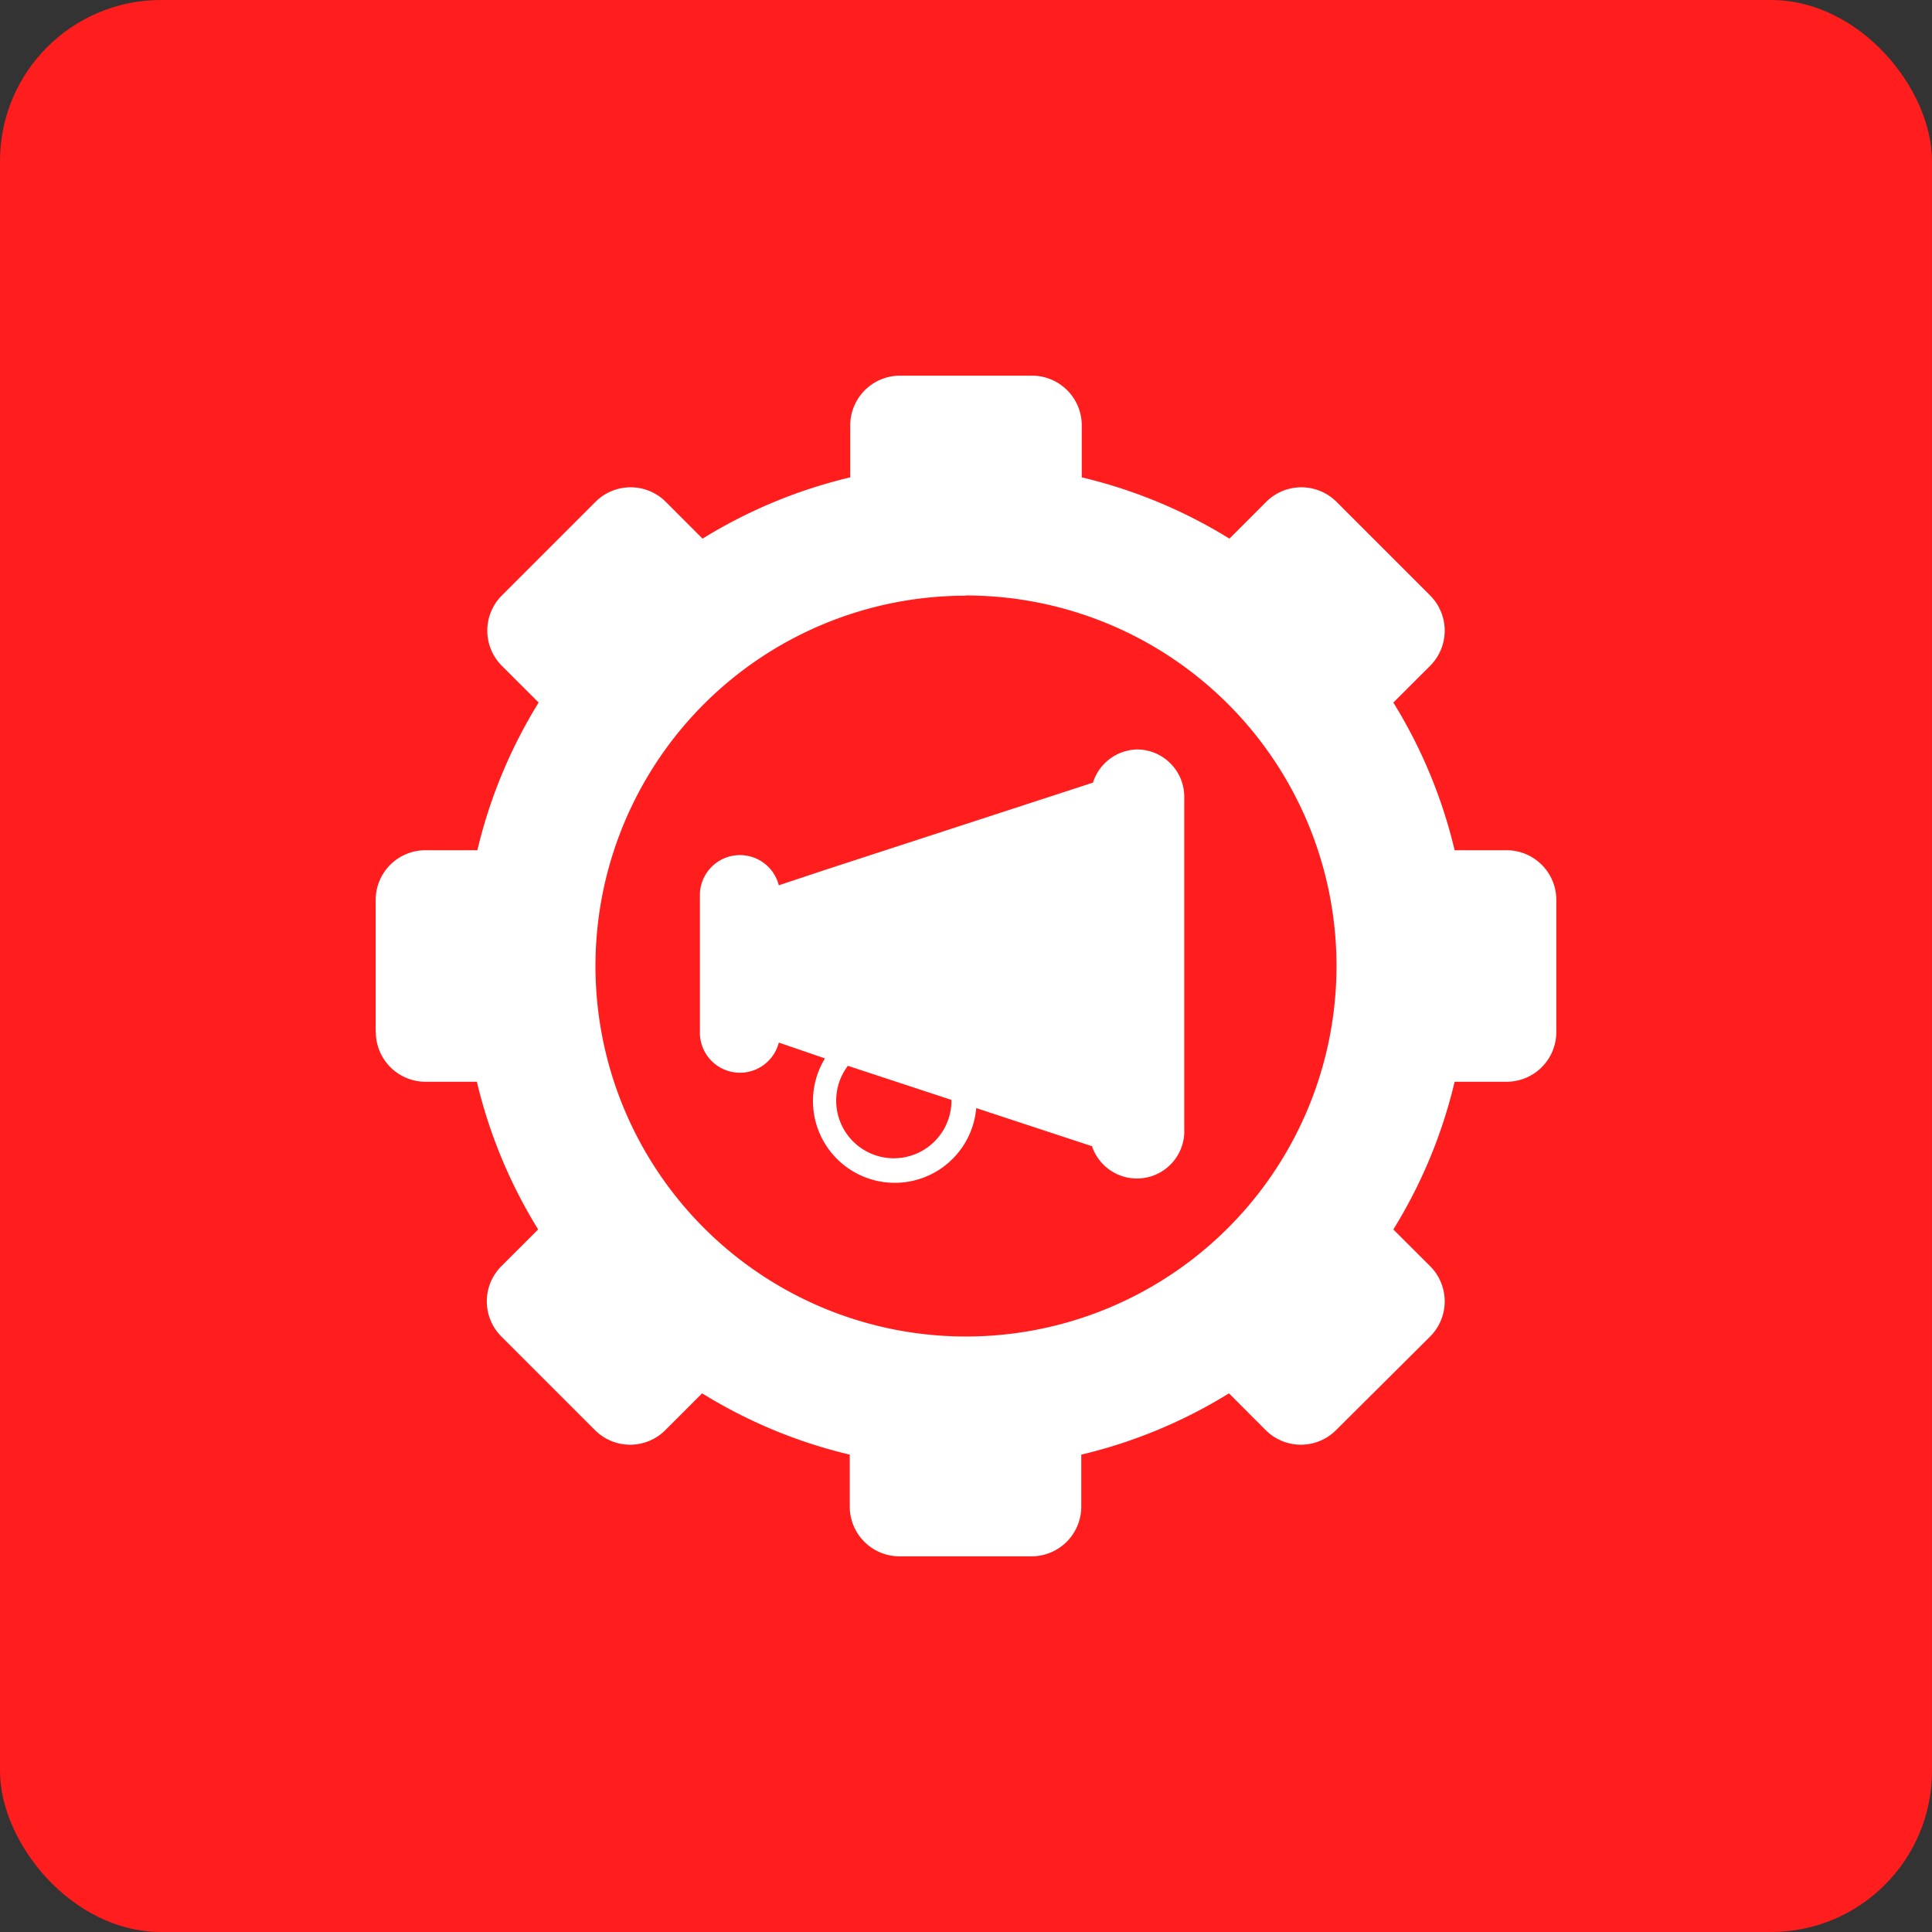 <svg xmlns="http://www.w3.org/2000/svg" width="36" height="36" viewBox="0 0 36 36">
    <rect x="0" y="0" width="36" height="36" fill="#333333" stroke="none"/>
    <g fill="none" fill-rule="evenodd">
        <rect width="36" height="36" fill="#FF1D1D" rx="3"/>
        <path fill="#FFF" d="M15.799 19.86l1.93.635v.018a1.074 1.074 0 1 1-1.93-.653zm2.198-8.764a6.904 6.904 0 1 1-4.88 2.023A6.904 6.904 0 0 1 18 11.1l-.003-.003zM7 19.233v-2.466a.927.927 0 0 1 .924-.924h.971a9.3 9.3 0 0 1 1.142-2.752l-.686-.685a.927.927 0 0 1 0-1.31l1.745-1.745a.927.927 0 0 1 1.31 0l.685.686a9.302 9.302 0 0 1 2.752-1.142v-.971A.927.927 0 0 1 16.767 7h2.466c.51.002.922.414.924.924v.971a9.3 9.3 0 0 1 2.752 1.142l.685-.686a.927.927 0 0 1 1.31 0l1.745 1.745a.927.927 0 0 1 0 1.31l-.686.685c.526.85.912 1.78 1.142 2.752h.971c.51.002.922.414.924.924v2.466a.927.927 0 0 1-.924.924h-.971a9.3 9.3 0 0 1-1.142 2.752l.686.685a.927.927 0 0 1 0 1.31l-1.754 1.745a.927.927 0 0 1-1.31 0l-.685-.686a9.302 9.302 0 0 1-2.752 1.142v.971a.927.927 0 0 1-.924.924h-2.466a.927.927 0 0 1-.924-.924v-.971a9.3 9.3 0 0 1-2.751-1.142l-.686.686a.927.927 0 0 1-1.31 0l-1.745-1.745a.927.927 0 0 1 0-1.31l.686-.685a9.302 9.302 0 0 1-1.142-2.752h-.97a.927.927 0 0 1-.913-.921L7 19.233zm14.184-5.268c.488 0 .883.396.883.883v6.271a.883.883 0 0 1-1.719.239l-2.157-.71a1.524 1.524 0 1 1-2.819-.926l-.86-.295a.747.747 0 0 1-1.47-.153v-2.628a.747.747 0 0 1 1.47-.15l.884-.294 4.97-1.619a.883.883 0 0 1 .818-.618z"/>
    </g>
</svg>
